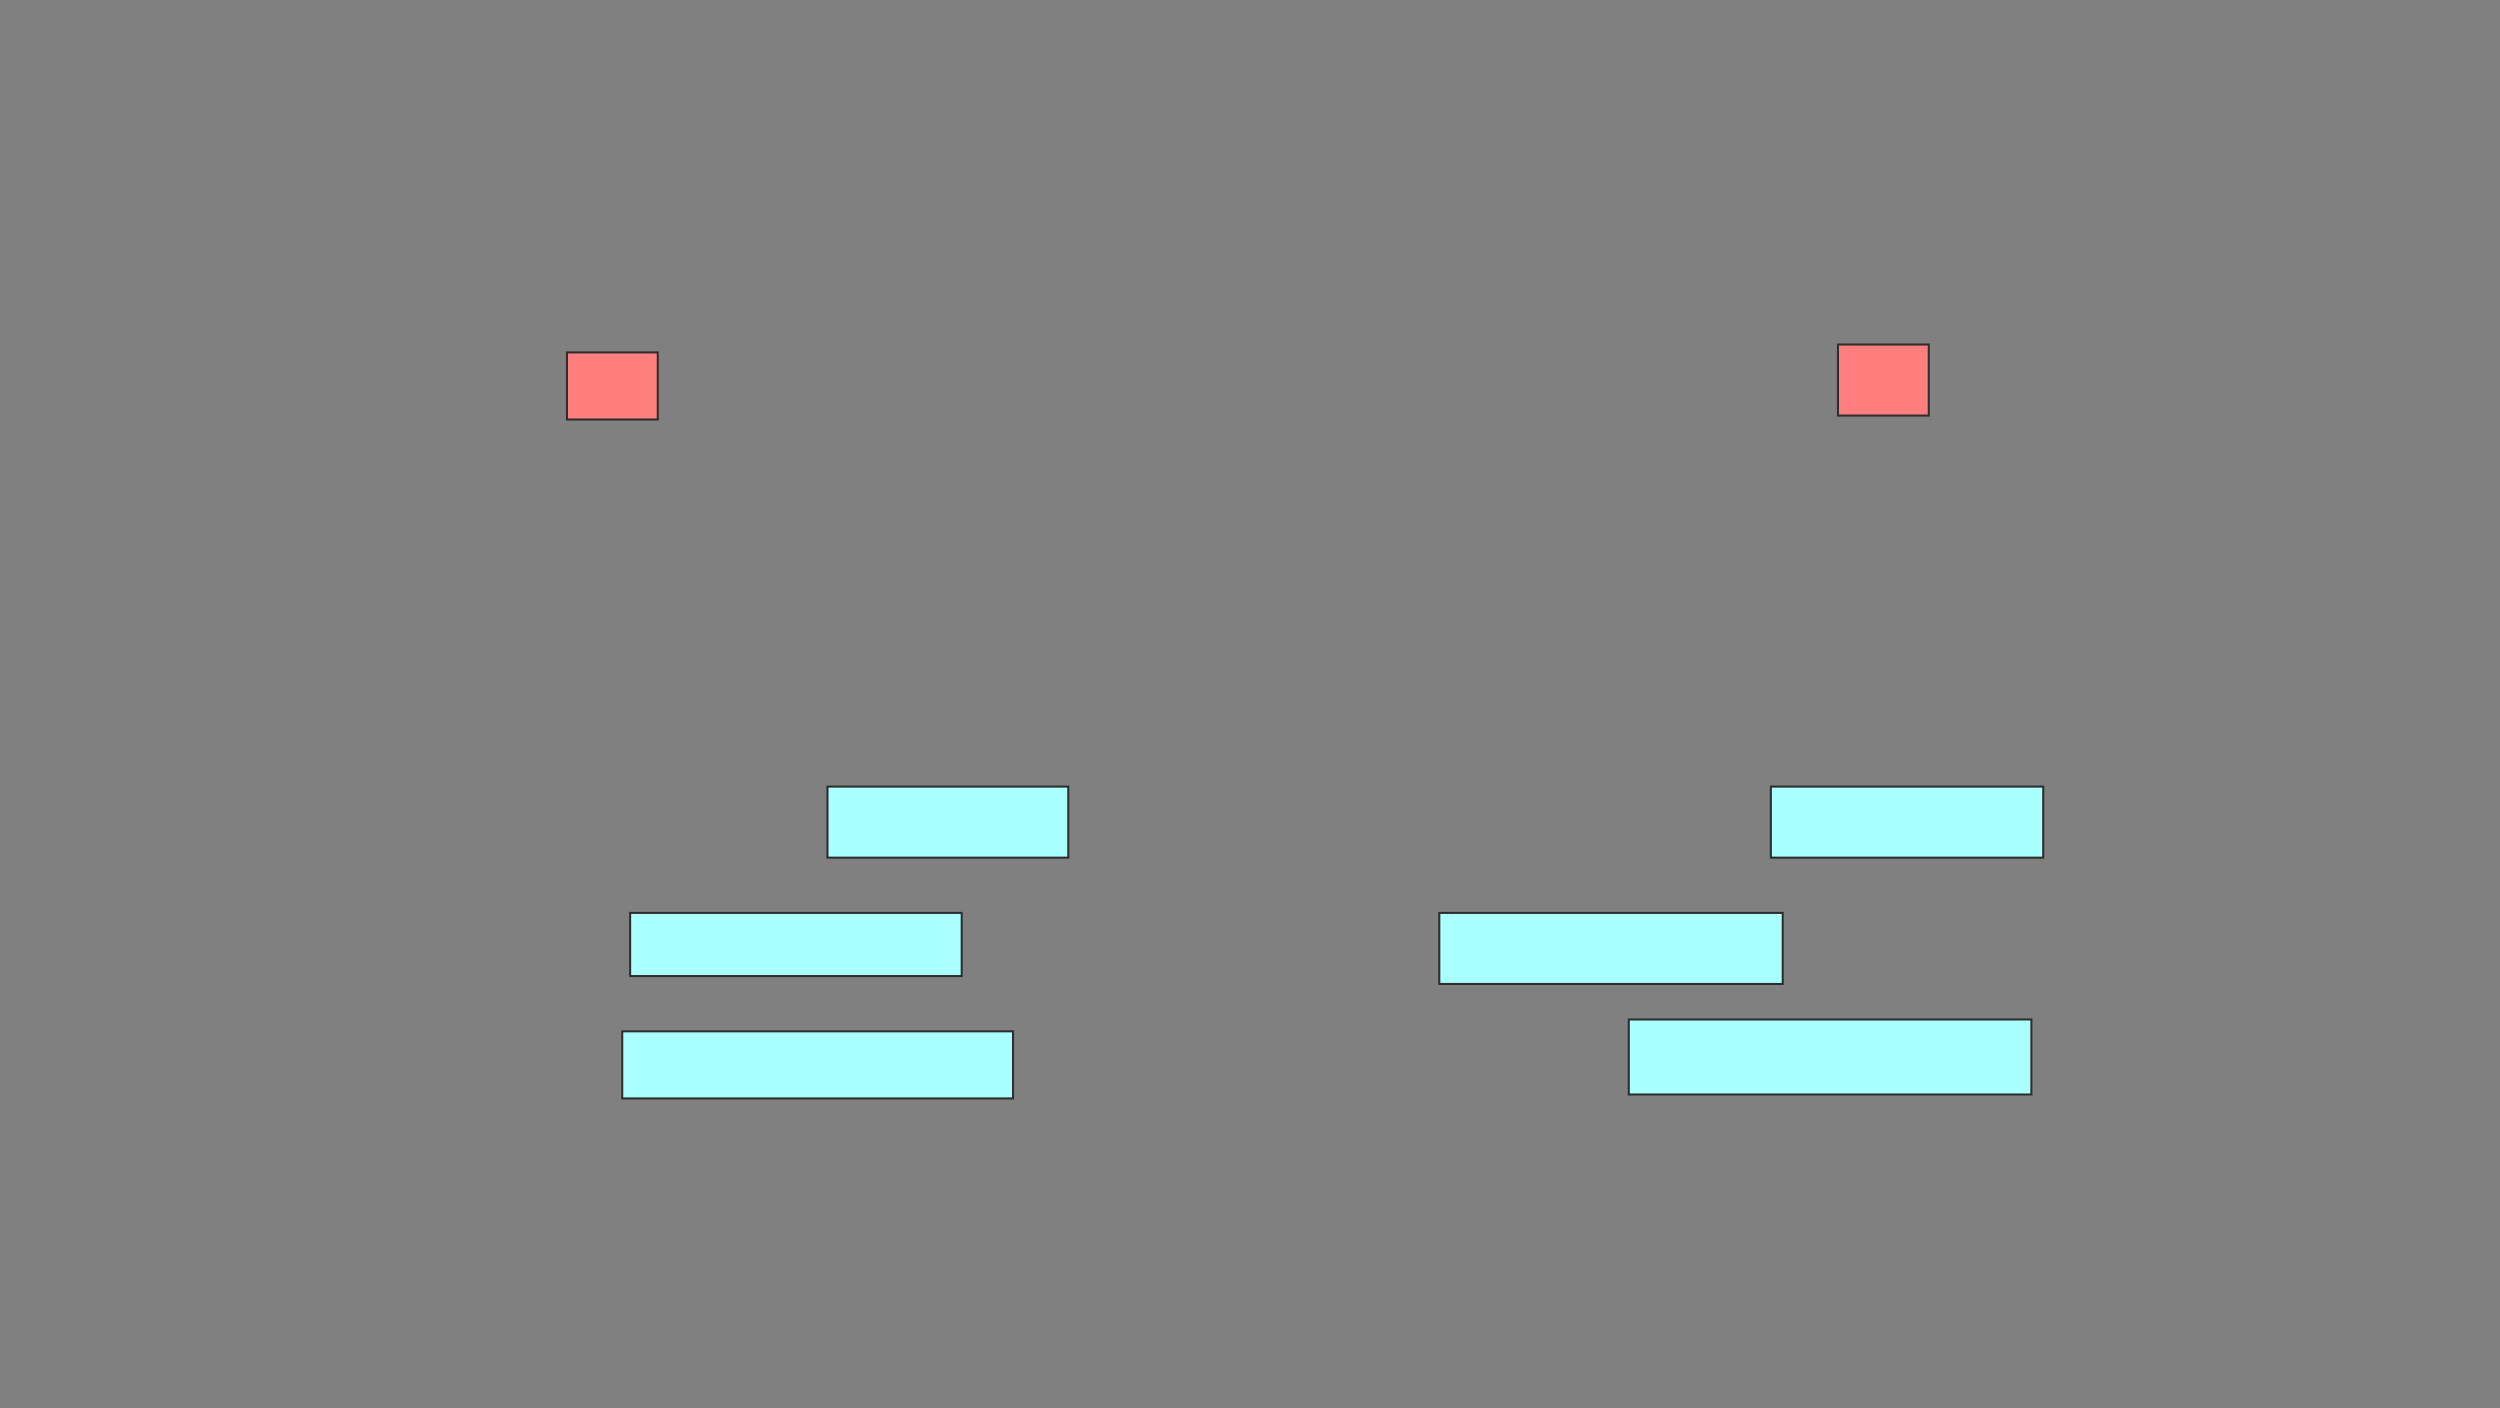 <svg xmlns="http://www.w3.org/2000/svg" width="1218" height="686">
 <rect width="100%" height="100%" fill="#808080" stroke="none"/>
 <!-- Created with Image Occlusion Enhanced -->
 <g>
  <title>Labels</title>
 </g>
 <g>
  <title>Masks</title>
  <g id="4066a663de2842e6b27ec8b0a4cb6eb6-ao-1" class="qshape">
   <rect height="32.692" width="44.231" y="171.692" x="276.231" stroke="#2D2D2D" fill="#FF7E7E" class="qshape"/>
   <rect height="34.615" width="44.231" y="167.846" x="895.462" stroke="#2D2D2D" fill="#FF7E7E" class="qshape"/>
  </g>
  <g id="4066a663de2842e6b27ec8b0a4cb6eb6-ao-2">
   <rect height="34.615" width="117.308" y="383.231" x="403.154" stroke="#2D2D2D" fill="#aaffff"/>
   <rect height="34.615" width="132.692" y="383.231" x="862.769" stroke="#2D2D2D" fill="#aaffff"/>
  </g>
  <g id="4066a663de2842e6b27ec8b0a4cb6eb6-ao-3">
   <rect height="30.769" width="161.538" y="444.769" x="307" stroke="#2D2D2D" fill="#aaffff"/>
   <rect height="34.615" width="167.308" y="444.769" x="701.231" stroke="#2D2D2D" fill="#aaffff"/>
  </g>
  <g id="4066a663de2842e6b27ec8b0a4cb6eb6-ao-4">
   <rect height="32.692" width="190.385" y="502.462" x="303.154" stroke="#2D2D2D" fill="#aaffff"/>
   <rect height="36.538" width="196.154" y="496.692" x="793.539" stroke="#2D2D2D" fill="#aaffff"/>
  </g>
 </g>
</svg>